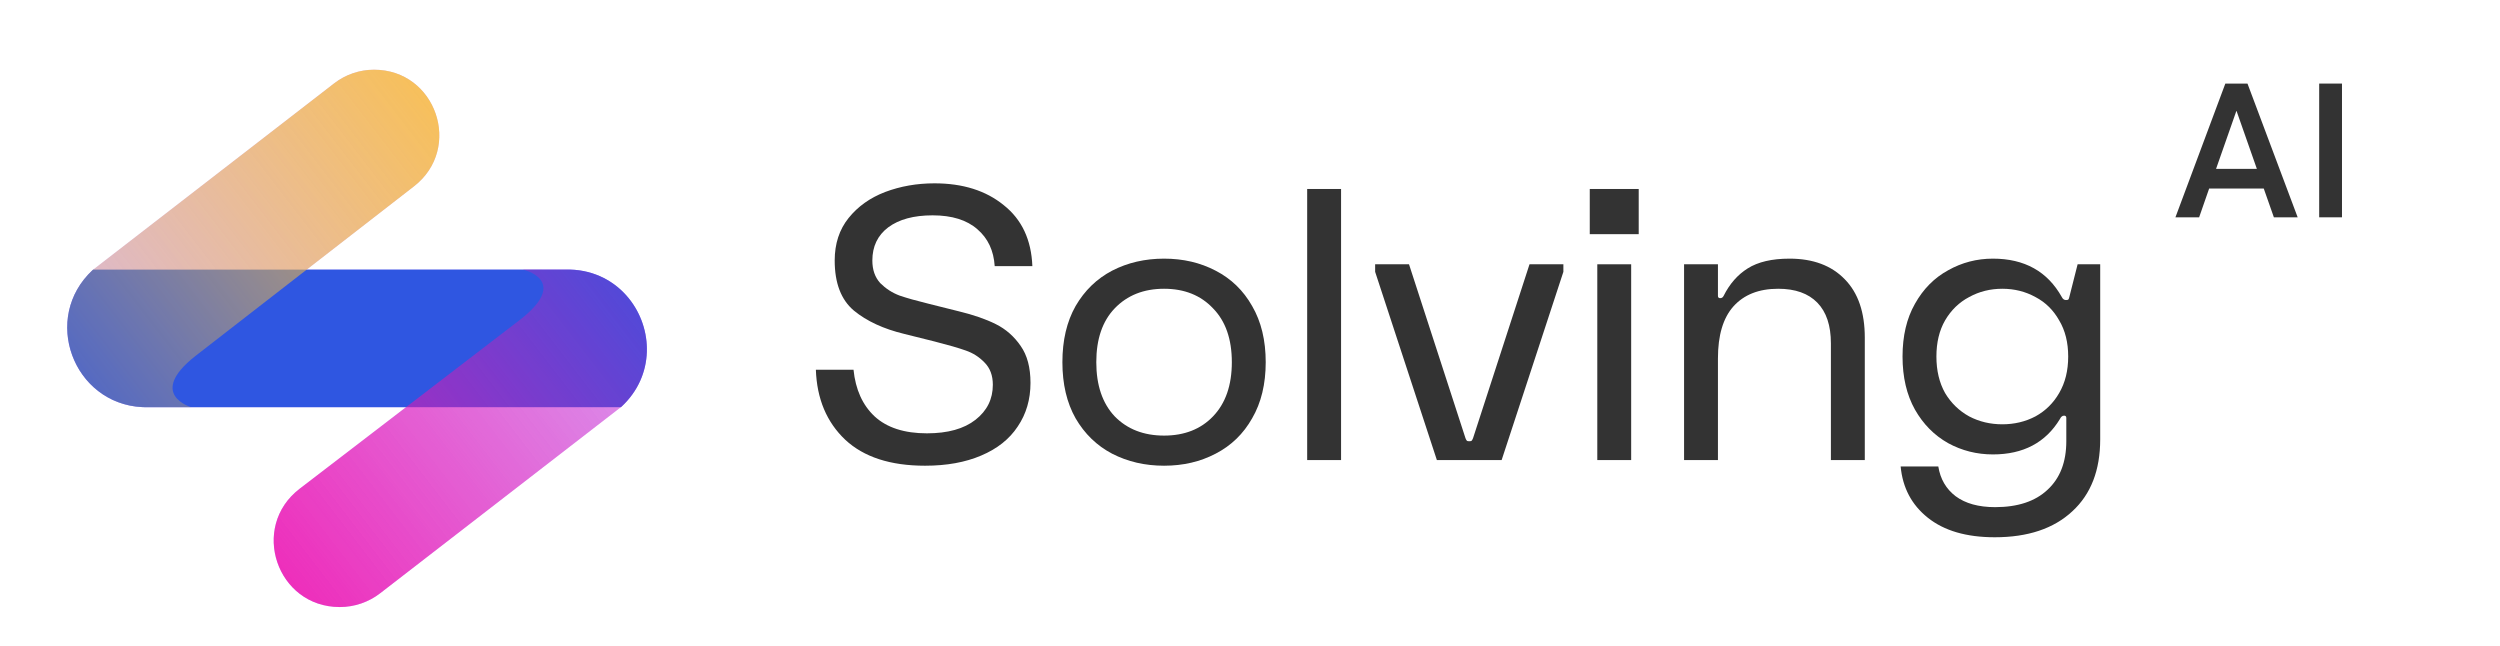 <svg width="147" height="38" viewBox="0 0 147 38" fill="none" xmlns="http://www.w3.org/2000/svg">
<g filter="url(#filter0_dd_1_49659)">
<g clip-path="url(#clip0_1_49659)">
<path opacity="0.7" d="M21.992 2.099C21.144 2.099 20.32 2.381 19.649 2.899L5.451 13.875C2.442 16.662 4.258 21.623 8.224 21.93C8.352 21.94 8.482 21.945 8.614 21.945C8.614 21.945 8.614 21.945 8.614 21.945L23.868 21.945L17.617 26.739C14.676 28.994 16.27 33.695 19.977 33.695C20.835 33.695 21.669 33.41 22.349 32.885L36.533 21.92C38.513 20.087 38.404 17.312 36.969 15.541L36.967 15.538C36.177 14.564 34.985 13.894 33.519 13.851C33.47 13.85 33.42 13.849 33.37 13.849L30.737 13.849C30.737 13.849 30.741 13.85 30.75 13.851H18.034L24.34 8.956C27.223 6.719 25.641 2.099 21.992 2.099Z" fill="#BF97FF"/>
<path d="M8.618 21.945C8.618 21.945 8.618 21.945 8.618 21.945H11.248C11.249 21.945 11.249 21.944 11.248 21.944C11.248 21.944 11.248 21.944 11.249 21.944C11.275 21.944 11.302 21.945 11.329 21.945L36.462 21.945C36.489 21.945 36.515 21.936 36.536 21.919C38.517 20.085 38.407 17.309 36.971 15.538C36.181 14.564 34.989 13.893 33.522 13.851H5.523C5.498 13.851 5.474 13.859 5.455 13.874C2.409 16.694 4.306 21.741 8.37 21.939C8.452 21.943 8.534 21.945 8.618 21.945Z" fill="#2F56E1"/>
<g style="mix-blend-mode:overlay">
<path d="M22.352 32.885C21.672 33.41 20.838 33.694 19.98 33.694C16.273 33.694 14.679 28.994 17.62 26.738L30.509 16.855C33.621 14.474 30.74 13.849 30.74 13.849L33.373 13.849C37.607 13.849 39.643 19.043 36.536 21.919L22.352 32.885Z" fill="url(#paint0_linear_1_49659)"/>
</g>
<path d="M19.652 2.899C20.323 2.38 21.147 2.099 21.995 2.099C25.644 2.099 27.227 6.718 24.344 8.956L11.482 18.938C8.618 21.2 11.251 21.945 11.251 21.945H8.618C4.384 21.945 2.348 16.751 5.455 13.874L19.652 2.899Z" fill="url(#paint1_linear_1_49659)"/>
</g>
</g>
<path d="M54.947 10.78C56.615 10.78 57.973 11.208 59.021 12.064C60.083 12.905 60.644 14.101 60.703 15.65H58.489C58.43 14.735 58.091 14.012 57.471 13.481C56.851 12.935 55.973 12.662 54.836 12.662C53.729 12.662 52.859 12.898 52.224 13.37C51.604 13.842 51.294 14.492 51.294 15.318C51.294 15.864 51.449 16.307 51.759 16.647C52.084 16.971 52.46 17.215 52.888 17.377C53.316 17.525 53.892 17.687 54.615 17.864L56.386 18.307C57.242 18.514 57.965 18.765 58.556 19.06C59.146 19.355 59.633 19.783 60.017 20.344C60.401 20.89 60.593 21.613 60.593 22.514C60.593 23.488 60.342 24.344 59.84 25.082C59.353 25.82 58.637 26.388 57.692 26.787C56.762 27.185 55.663 27.384 54.394 27.384C52.357 27.384 50.792 26.875 49.7 25.857C48.608 24.823 48.032 23.451 47.973 21.739H50.187C50.305 22.905 50.718 23.82 51.427 24.484C52.15 25.148 53.176 25.48 54.504 25.48C55.729 25.48 56.681 25.215 57.36 24.683C58.039 24.152 58.379 23.466 58.379 22.624C58.379 22.078 58.216 21.643 57.892 21.318C57.582 20.993 57.213 20.757 56.785 20.61C56.371 20.462 55.759 20.285 54.947 20.078L53.176 19.636C51.951 19.34 50.962 18.883 50.209 18.263C49.456 17.628 49.08 16.647 49.08 15.318C49.08 14.329 49.353 13.496 49.899 12.817C50.445 12.138 51.161 11.629 52.047 11.289C52.947 10.95 53.914 10.78 54.947 10.78Z" fill="#333333"/>
<path d="M68.447 15.208C69.568 15.208 70.579 15.444 71.48 15.916C72.395 16.389 73.111 17.082 73.627 17.997C74.159 18.912 74.424 20.012 74.424 21.296C74.424 22.58 74.159 23.68 73.627 24.595C73.111 25.51 72.395 26.203 71.48 26.676C70.579 27.148 69.568 27.384 68.447 27.384C67.325 27.384 66.307 27.148 65.391 26.676C64.491 26.203 63.775 25.51 63.244 24.595C62.727 23.68 62.469 22.58 62.469 21.296C62.469 20.012 62.727 18.912 63.244 17.997C63.775 17.082 64.491 16.389 65.391 15.916C66.307 15.444 67.325 15.208 68.447 15.208ZM68.447 16.979C67.251 16.979 66.284 17.363 65.546 18.13C64.823 18.883 64.462 19.938 64.462 21.296C64.462 22.654 64.823 23.716 65.546 24.484C66.284 25.237 67.251 25.613 68.447 25.613C69.642 25.613 70.602 25.237 71.325 24.484C72.063 23.716 72.432 22.654 72.432 21.296C72.432 19.938 72.063 18.883 71.325 18.13C70.602 17.363 69.642 16.979 68.447 16.979Z" fill="#333333"/>
<path d="M78.855 11.112V27.052H76.862V11.112H78.855Z" fill="#333333"/>
<path d="M80.858 15.54H82.85L86.171 25.768C86.201 25.842 86.23 25.894 86.26 25.923C86.289 25.938 86.333 25.945 86.392 25.945C86.451 25.945 86.496 25.938 86.525 25.923C86.555 25.894 86.584 25.842 86.614 25.768L89.935 15.54H91.927V15.983L88.296 27.052H84.488L80.858 15.983V15.54Z" fill="#333333"/>
<path d="M95.913 15.54V27.052H93.921V15.54H95.913ZM96.356 11.112V13.769H93.478V11.112H96.356Z" fill="#333333"/>
<path d="M99.023 15.54H101.015V17.399C101.015 17.488 101.06 17.532 101.148 17.532C101.237 17.532 101.303 17.488 101.348 17.399C101.702 16.691 102.174 16.152 102.764 15.783C103.37 15.4 104.189 15.208 105.222 15.208C106.609 15.208 107.694 15.614 108.476 16.425C109.259 17.222 109.65 18.366 109.65 19.857V27.052H107.657V20.189C107.657 19.141 107.392 18.344 106.86 17.798C106.329 17.252 105.561 16.979 104.558 16.979C103.421 16.979 102.543 17.326 101.923 18.019C101.318 18.698 101.015 19.717 101.015 21.075V27.052H99.023V15.54Z" fill="#333333"/>
<path d="M113.972 27.428C114.09 28.166 114.43 28.75 114.99 29.177C115.566 29.605 116.341 29.82 117.315 29.82C118.643 29.82 119.669 29.48 120.392 28.801C121.13 28.122 121.499 27.17 121.499 25.945V24.573C121.499 24.484 121.455 24.44 121.367 24.44C121.307 24.44 121.256 24.462 121.212 24.506C121.182 24.536 121.152 24.58 121.123 24.639C120.282 26.026 118.968 26.72 117.182 26.72C116.238 26.72 115.359 26.499 114.548 26.056C113.736 25.598 113.086 24.942 112.599 24.085C112.112 23.215 111.869 22.174 111.869 20.964C111.869 19.754 112.112 18.721 112.599 17.864C113.086 16.994 113.736 16.337 114.548 15.894C115.359 15.437 116.238 15.208 117.182 15.208C119.042 15.208 120.392 15.96 121.234 17.466C121.293 17.584 121.374 17.643 121.477 17.643C121.536 17.643 121.581 17.636 121.61 17.621C121.64 17.591 121.662 17.54 121.676 17.466L122.164 15.54H123.492V25.834C123.492 27.65 122.946 29.059 121.854 30.063C120.761 31.081 119.241 31.591 117.293 31.591C115.625 31.591 114.311 31.207 113.352 30.439C112.408 29.687 111.876 28.683 111.758 27.428H113.972ZM113.861 20.964C113.861 21.79 114.031 22.506 114.371 23.111C114.725 23.702 115.197 24.159 115.787 24.484C116.378 24.794 117.027 24.949 117.736 24.949C118.444 24.949 119.094 24.794 119.684 24.484C120.274 24.159 120.739 23.702 121.079 23.111C121.433 22.506 121.61 21.79 121.61 20.964C121.61 20.137 121.433 19.429 121.079 18.838C120.739 18.233 120.274 17.776 119.684 17.466C119.094 17.141 118.444 16.979 117.736 16.979C117.027 16.979 116.378 17.141 115.787 17.466C115.197 17.776 114.725 18.233 114.371 18.838C114.031 19.429 113.861 20.137 113.861 20.964Z" fill="#333333"/>
<path d="M127.915 12.778L130.85 4.914H132.152L135.103 12.778H133.704L133.109 11.086H129.898L129.309 12.778H127.915ZM130.304 9.93H132.704L131.509 6.525H131.498L130.304 9.93Z" fill="#333333"/>
<path d="M136.368 12.778V4.914H137.709V12.778H136.368Z" fill="#333333"/>
<defs>
<filter id="filter0_dd_1_49659" x="0.895" y="0.091" width="40.21" height="37.817" filterUnits="userSpaceOnUse" color-interpolation-filters="sRGB">
<feFlood flood-opacity="0" result="BackgroundImageFix"/>
<feColorMatrix in="SourceAlpha" type="matrix" values="0 0 0 0 0 0 0 0 0 0 0 0 0 0 0 0 0 0 127 0" result="hardAlpha"/>
<feOffset dy="1"/>
<feGaussianBlur stdDeviation="1"/>
<feColorMatrix type="matrix" values="0 0 0 0 0.063 0 0 0 0 0.094 0 0 0 0 0.157 0 0 0 0.06 0"/>
<feBlend mode="normal" in2="BackgroundImageFix" result="effect1_dropShadow_1_49659"/>
<feColorMatrix in="SourceAlpha" type="matrix" values="0 0 0 0 0 0 0 0 0 0 0 0 0 0 0 0 0 0 127 0" result="hardAlpha"/>
<feOffset dy="1"/>
<feGaussianBlur stdDeviation="1.5"/>
<feColorMatrix type="matrix" values="0 0 0 0 0.063 0 0 0 0 0.094 0 0 0 0 0.157 0 0 0 0.1 0"/>
<feBlend mode="normal" in2="effect1_dropShadow_1_49659" result="effect2_dropShadow_1_49659"/>
<feBlend mode="normal" in="SourceGraphic" in2="effect2_dropShadow_1_49659" result="shape"/>
</filter>
<linearGradient id="paint0_linear_1_49659" x1="10.257" y1="35.913" x2="42.889" y2="10.781" gradientUnits="userSpaceOnUse">
<stop stop-color="#F410AC"/>
<stop offset="1" stop-color="#F410AC" stop-opacity="0"/>
</linearGradient>
<linearGradient id="paint1_linear_1_49659" x1="31.568" y1="0.008" x2="-0.898" y2="25.012" gradientUnits="userSpaceOnUse">
<stop stop-color="#FFC238"/>
<stop offset="1" stop-color="#FFC238" stop-opacity="0"/>
</linearGradient>
<clipPath id="clip0_1_49659">
<rect width="34.21" height="31.817" fill="white" transform="translate(3.895 2.091)"/>
</clipPath>
</defs>
</svg>
